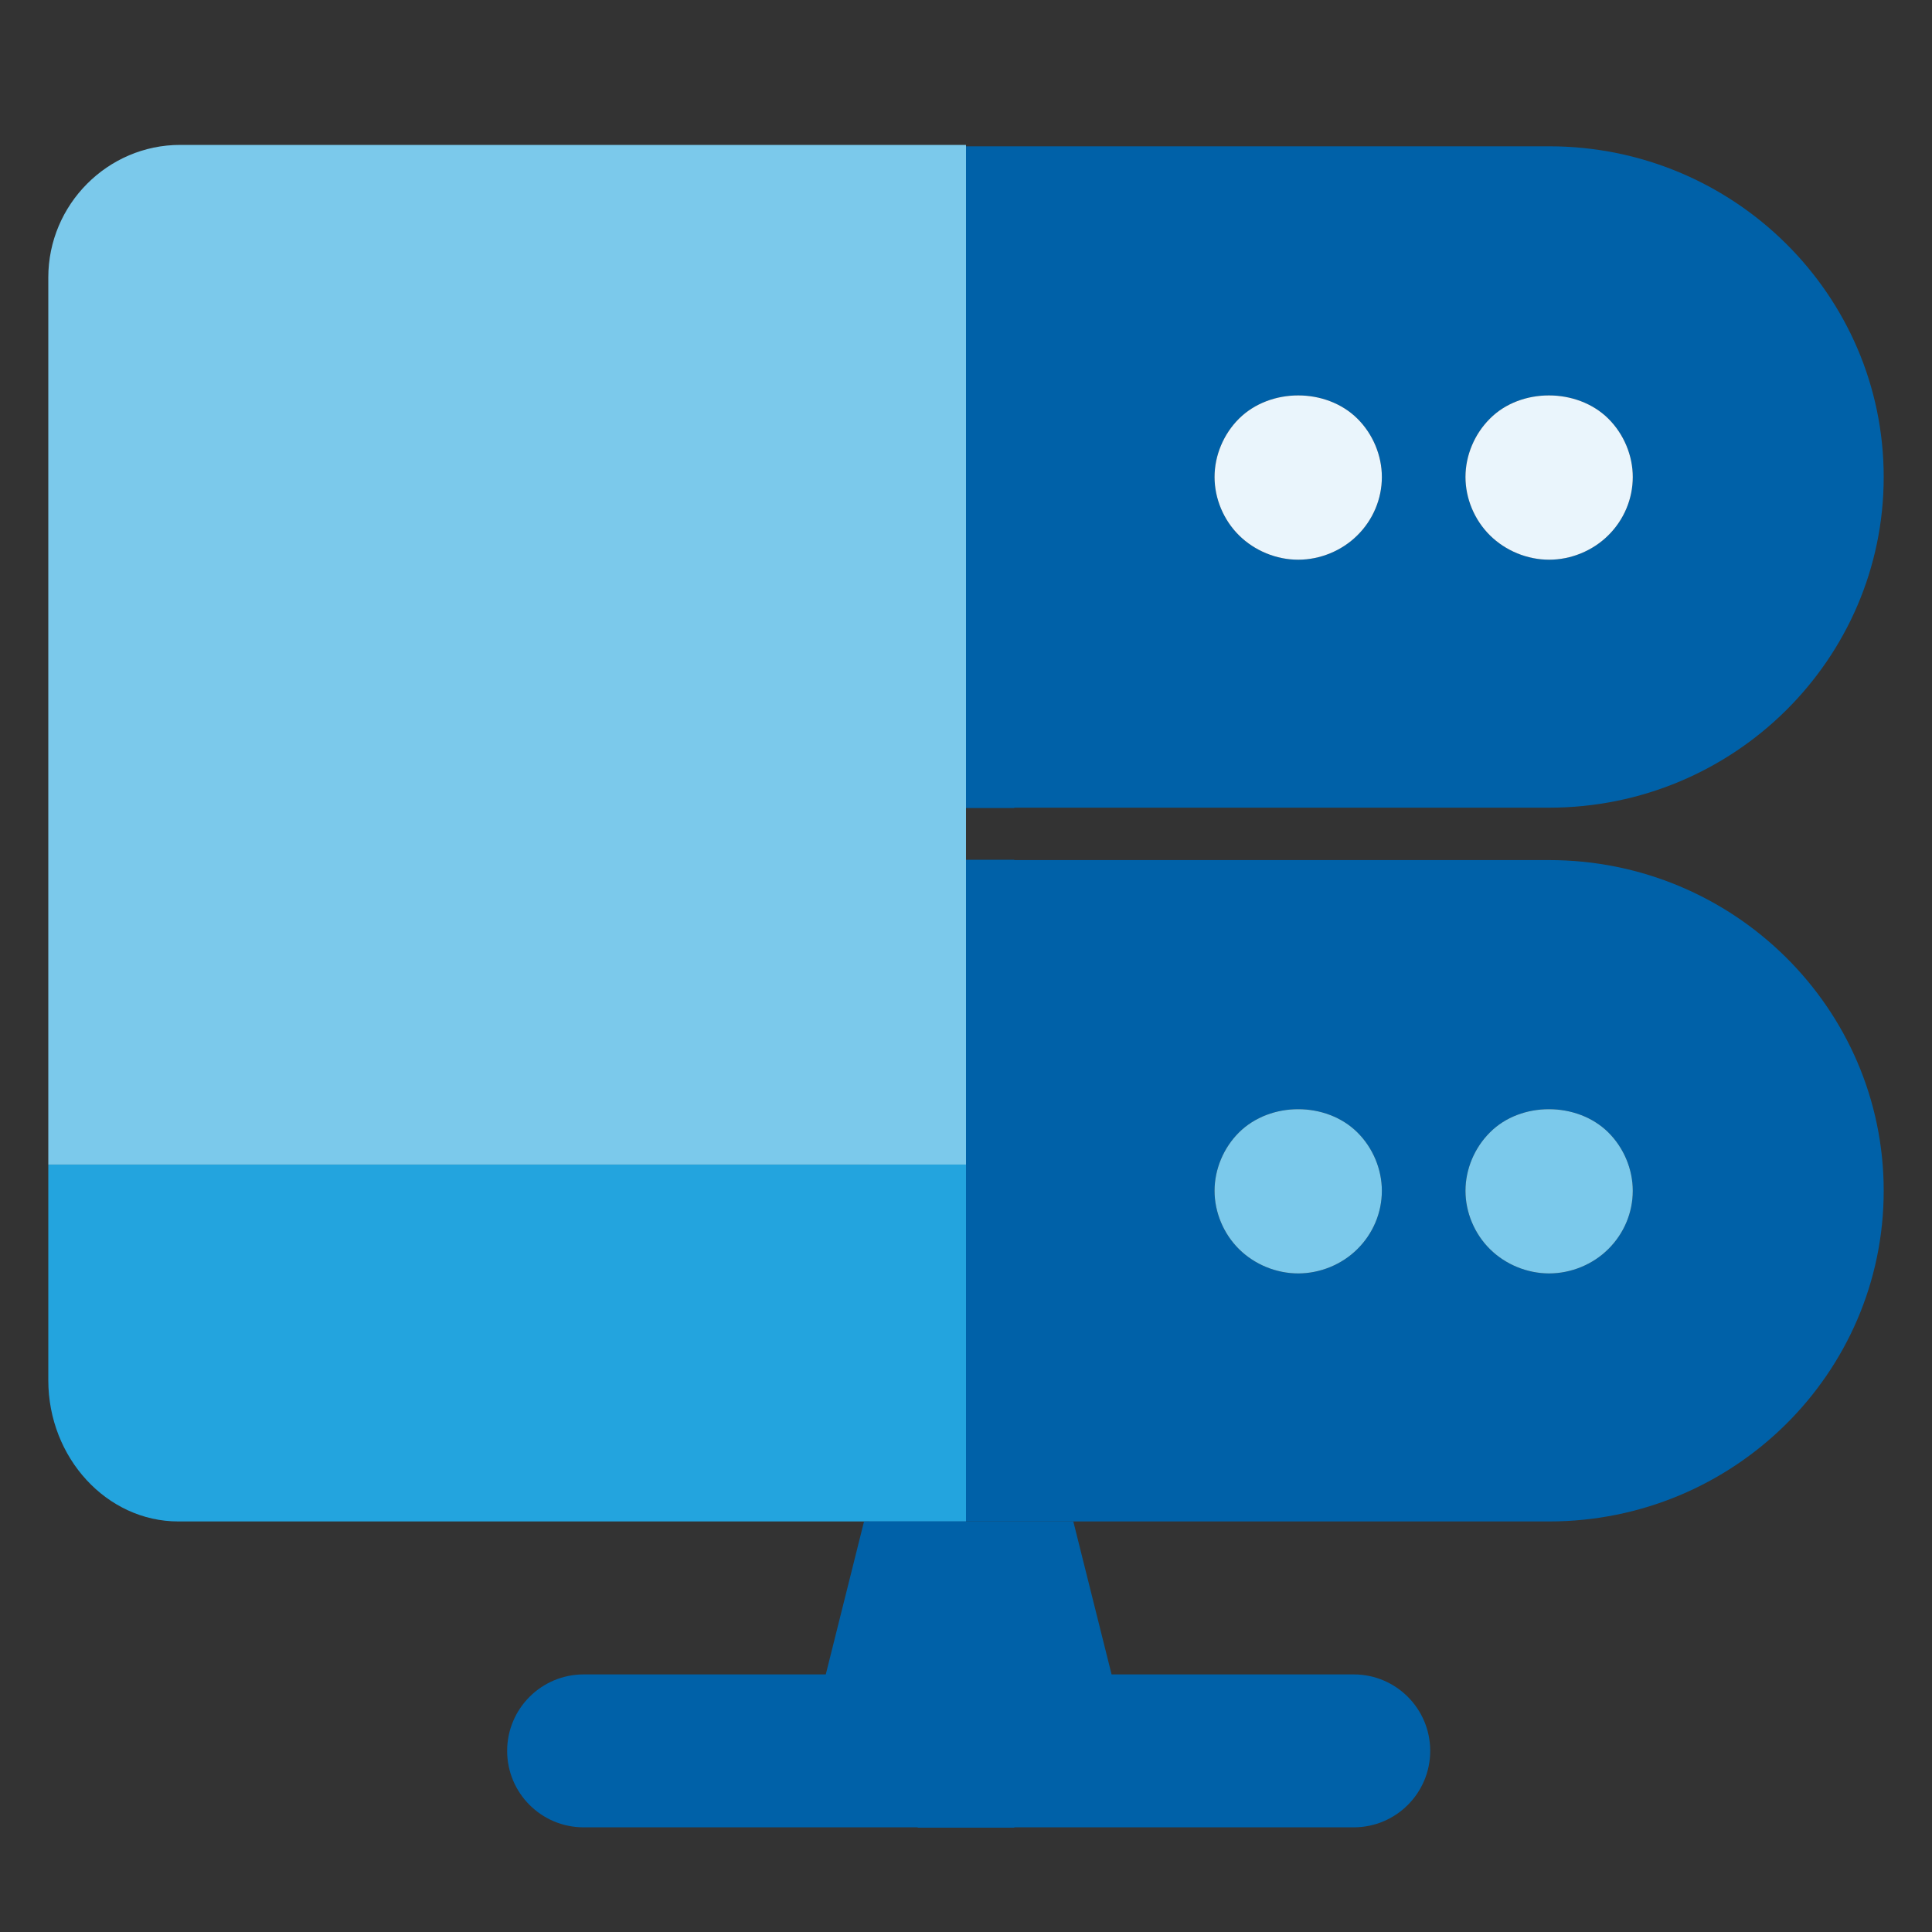 <svg width="40" height="40" viewBox="0 0 40 40" fill="none" xmlns="http://www.w3.org/2000/svg">
<rect x="0" y="0" width="40" height="40" fill="#333333" stroke="none"/>
<path fill-rule="evenodd" clip-rule="evenodd" d="M32.073 3.029C35.895 3.029 39 6.099 39 9.876C39 13.653 35.895 16.722 32.073 16.722H21V16.73H18V3.03L32.073 3.029ZM26.878 11.588C27.328 11.588 27.779 11.405 28.102 11.084C28.425 10.765 28.61 10.331 28.61 9.876C28.61 9.431 28.425 8.986 28.102 8.666C27.455 8.027 26.301 8.027 25.654 8.666C25.331 8.986 25.146 9.431 25.146 9.876C25.146 10.321 25.331 10.766 25.654 11.085C25.977 11.405 26.428 11.588 26.878 11.588ZM32.073 11.588C32.523 11.588 32.974 11.405 33.297 11.084C33.62 10.765 33.805 10.331 33.805 9.876C33.805 9.431 33.62 8.986 33.297 8.666C32.65 8.027 31.484 8.027 30.849 8.666C30.526 8.986 30.341 9.431 30.341 9.876C30.341 10.321 30.526 10.766 30.849 11.085C31.173 11.405 31.623 11.588 32.073 11.588Z" fill="#0061A8"/>
<path fill-rule="evenodd" clip-rule="evenodd" d="M21 17.8H18V31.5L32.073 31.5C35.895 31.5 39 28.431 39 24.654C39 20.877 35.895 17.807 32.073 17.807H21V17.8ZM28.102 25.862C27.779 26.183 27.328 26.365 26.878 26.365C26.428 26.365 25.977 26.183 25.654 25.863C25.331 25.544 25.146 25.099 25.146 24.654C25.146 24.209 25.331 23.764 25.654 23.444C26.301 22.805 27.455 22.805 28.102 23.444C28.425 23.764 28.61 24.209 28.61 24.654C28.61 25.109 28.425 25.543 28.102 25.862ZM33.297 25.862C32.974 26.183 32.523 26.365 32.073 26.365C31.623 26.365 31.173 26.183 30.849 25.863C30.526 25.544 30.341 25.099 30.341 24.654C30.341 24.209 30.526 23.764 30.849 23.444C31.484 22.805 32.65 22.805 33.297 23.444C33.62 23.764 33.805 24.209 33.805 24.654C33.805 25.109 33.62 25.543 33.297 25.862Z" fill="#0061A8"/>
<path d="M1 28.576C1 30.184 2.212 31.5 3.693 31.5H20C20 25.167 20 27.374 20 24.111H1V28.576Z" fill="#23A4DE"/>
<path d="M20 3H3.73C2.229 3 1 4.235 1 5.744V24.111H20C20 20.188 20 11.965 20 3Z" fill="#7BC9EB"/>
<path d="M26.878 11.588C27.328 11.588 27.779 11.405 28.102 11.084C28.425 10.765 28.61 10.331 28.61 9.876C28.61 9.431 28.425 8.986 28.102 8.666C27.455 8.027 26.301 8.027 25.654 8.666C25.331 8.986 25.146 9.431 25.146 9.876C25.146 10.321 25.331 10.766 25.654 11.085C25.978 11.405 26.428 11.588 26.878 11.588Z" fill="#EAF5FC"/>
<path d="M32.073 11.588C32.523 11.588 32.974 11.405 33.297 11.084C33.62 10.765 33.805 10.331 33.805 9.876C33.805 9.431 33.62 8.986 33.297 8.666C32.65 8.027 31.484 8.027 30.849 8.666C30.526 8.986 30.341 9.431 30.341 9.876C30.341 10.321 30.526 10.766 30.849 11.085C31.173 11.405 31.623 11.588 32.073 11.588Z" fill="#EAF5FC"/>
<path d="M26.878 26.365C27.328 26.365 27.779 26.183 28.102 25.862C28.425 25.543 28.61 25.109 28.61 24.654C28.61 24.209 28.425 23.764 28.102 23.444C27.455 22.805 26.301 22.805 25.654 23.444C25.331 23.764 25.146 24.209 25.146 24.654C25.146 25.099 25.331 25.544 25.654 25.863C25.978 26.183 26.428 26.365 26.878 26.365Z" fill="#7BC9EB"/>
<path d="M32.073 26.365C32.523 26.365 32.974 26.183 33.297 25.862C33.62 25.543 33.805 25.109 33.805 24.654C33.805 24.209 33.62 23.764 33.297 23.444C32.65 22.805 31.484 22.805 30.849 23.444C30.526 23.764 30.341 24.209 30.341 24.654C30.341 25.099 30.526 25.544 30.849 25.863C31.173 26.183 31.623 26.365 32.073 26.365Z" fill="#7BC9EB"/>
<path d="M17.889 31.5L17.097 34.667H12.084C11.209 34.667 10.5 35.376 10.5 36.25C10.5 37.124 11.209 37.833 12.084 37.833H19V37.84H21V37.833H28.028C28.902 37.833 29.611 37.124 29.611 36.25C29.611 35.376 28.902 34.667 28.028 34.667H23.014L22.222 31.5H17.889Z" fill="#0061A8"/>
</svg>
